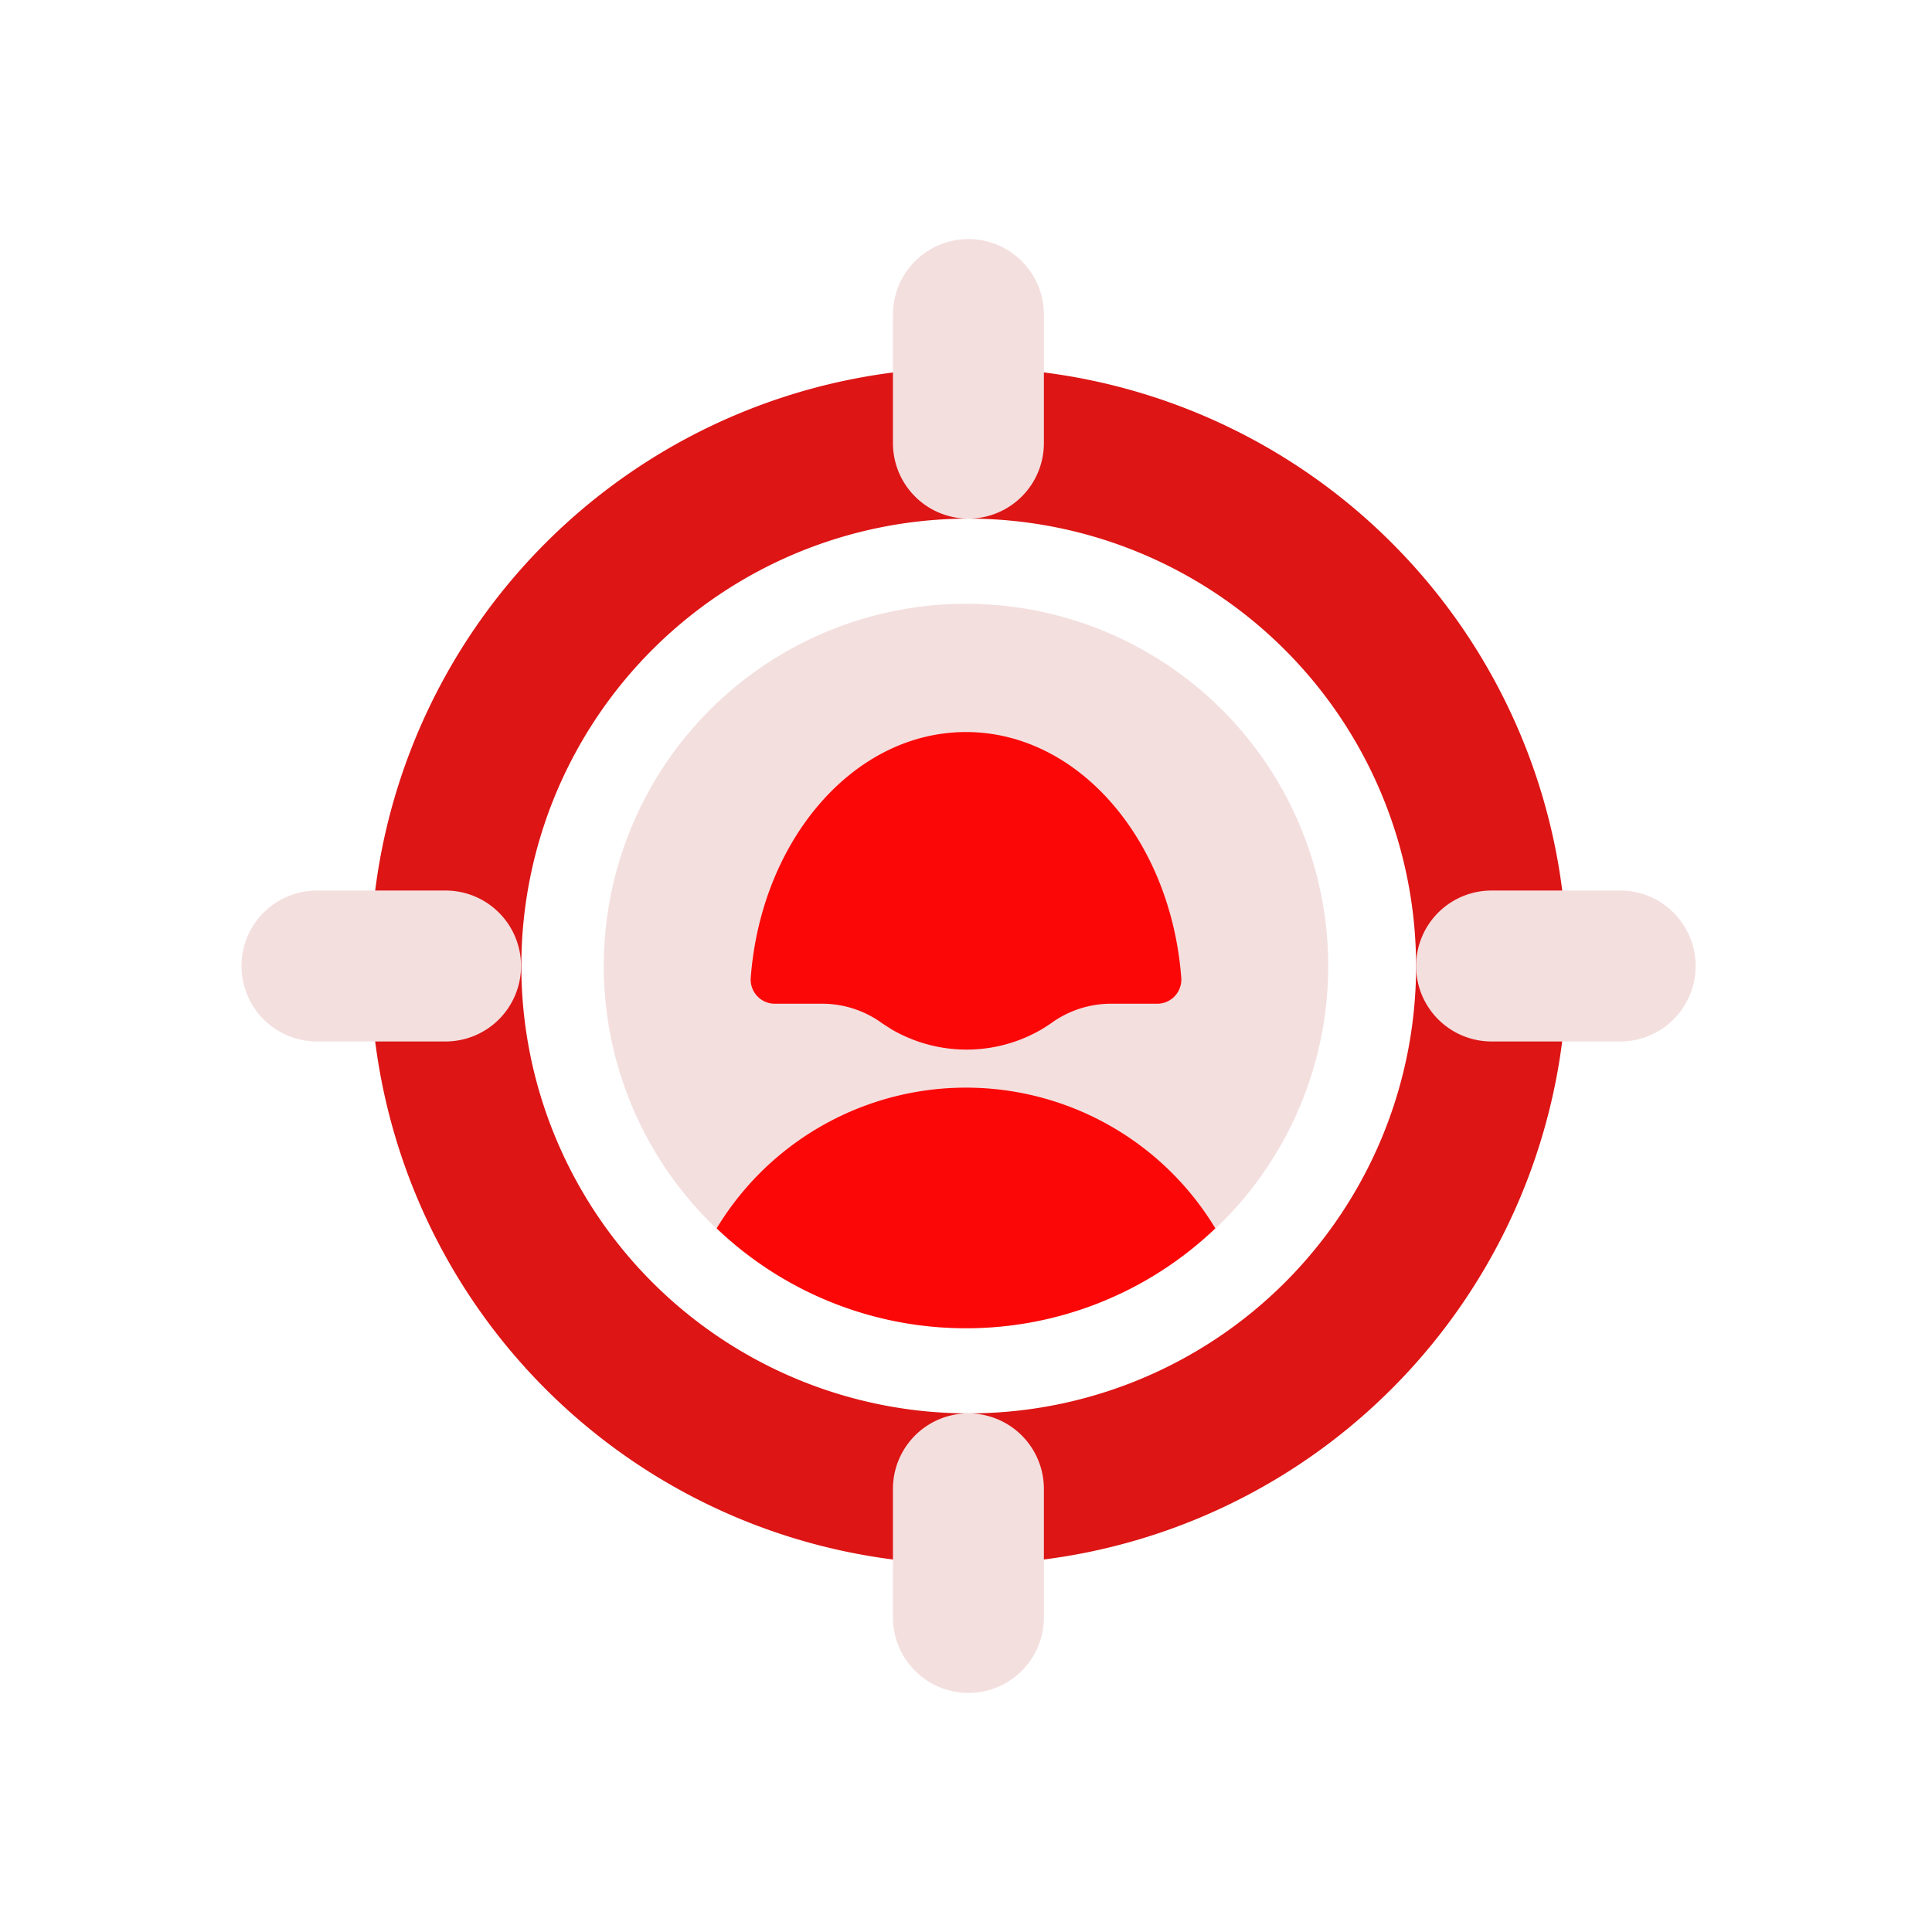 <svg id="Layer_1" data-name="Layer 1" xmlns="http://www.w3.org/2000/svg" viewBox="0 0 64 64"><defs><style>.cls-1{fill:#DD1515;}.cls-2{fill:#F4DFDF;}.cls-3{fill:#FC0707;}</style></defs><title>startup, start up, business, target, woman, audience, client</title><path class="cls-1" d="M32.08,51.82A19.82,19.82,0,1,1,51.91,32,19.84,19.84,0,0,1,32.08,51.82Zm0-34.64A14.82,14.82,0,1,0,46.91,32,14.84,14.84,0,0,0,32.08,17.18Z"/><path class="cls-2" d="M32.08,17.18a2.5,2.5,0,0,1-2.5-2.5V10.42a2.5,2.5,0,0,1,5,0v4.26A2.5,2.5,0,0,1,32.08,17.18Z"/><path class="cls-2" d="M32.08,56.08a2.5,2.5,0,0,1-2.5-2.5V49.32a2.5,2.5,0,0,1,5,0v4.26A2.5,2.5,0,0,1,32.08,56.08Z"/><path class="cls-2" d="M17.26,32a2.5,2.5,0,0,1-2.5,2.5H10.5a2.5,2.5,0,0,1,0-5h4.26A2.5,2.5,0,0,1,17.26,32Z"/><path class="cls-2" d="M56.17,32a2.5,2.5,0,0,1-2.5,2.5H49.41a2.5,2.5,0,0,1,0-5h4.26A2.5,2.5,0,0,1,56.17,32Z"/><circle class="cls-2" cx="32" cy="32" r="12"/><path class="cls-3" d="M32,44a11.94,11.94,0,0,0,8.26-3.31,9.65,9.65,0,0,0-16.52,0A11.94,11.94,0,0,0,32,44Z"/><path class="cls-3" d="M38.32,33.25a.8.8,0,0,0,.81-.87c-.35-4.56-3.41-8.13-7.13-8.13s-6.78,3.57-7.13,8.13a.8.8,0,0,0,.81.87h1.63a3.38,3.38,0,0,1,1.93.66l.28.18a4.94,4.94,0,0,0,5,0l.28-.18a3.38,3.38,0,0,1,1.93-.66Z"/></svg>
